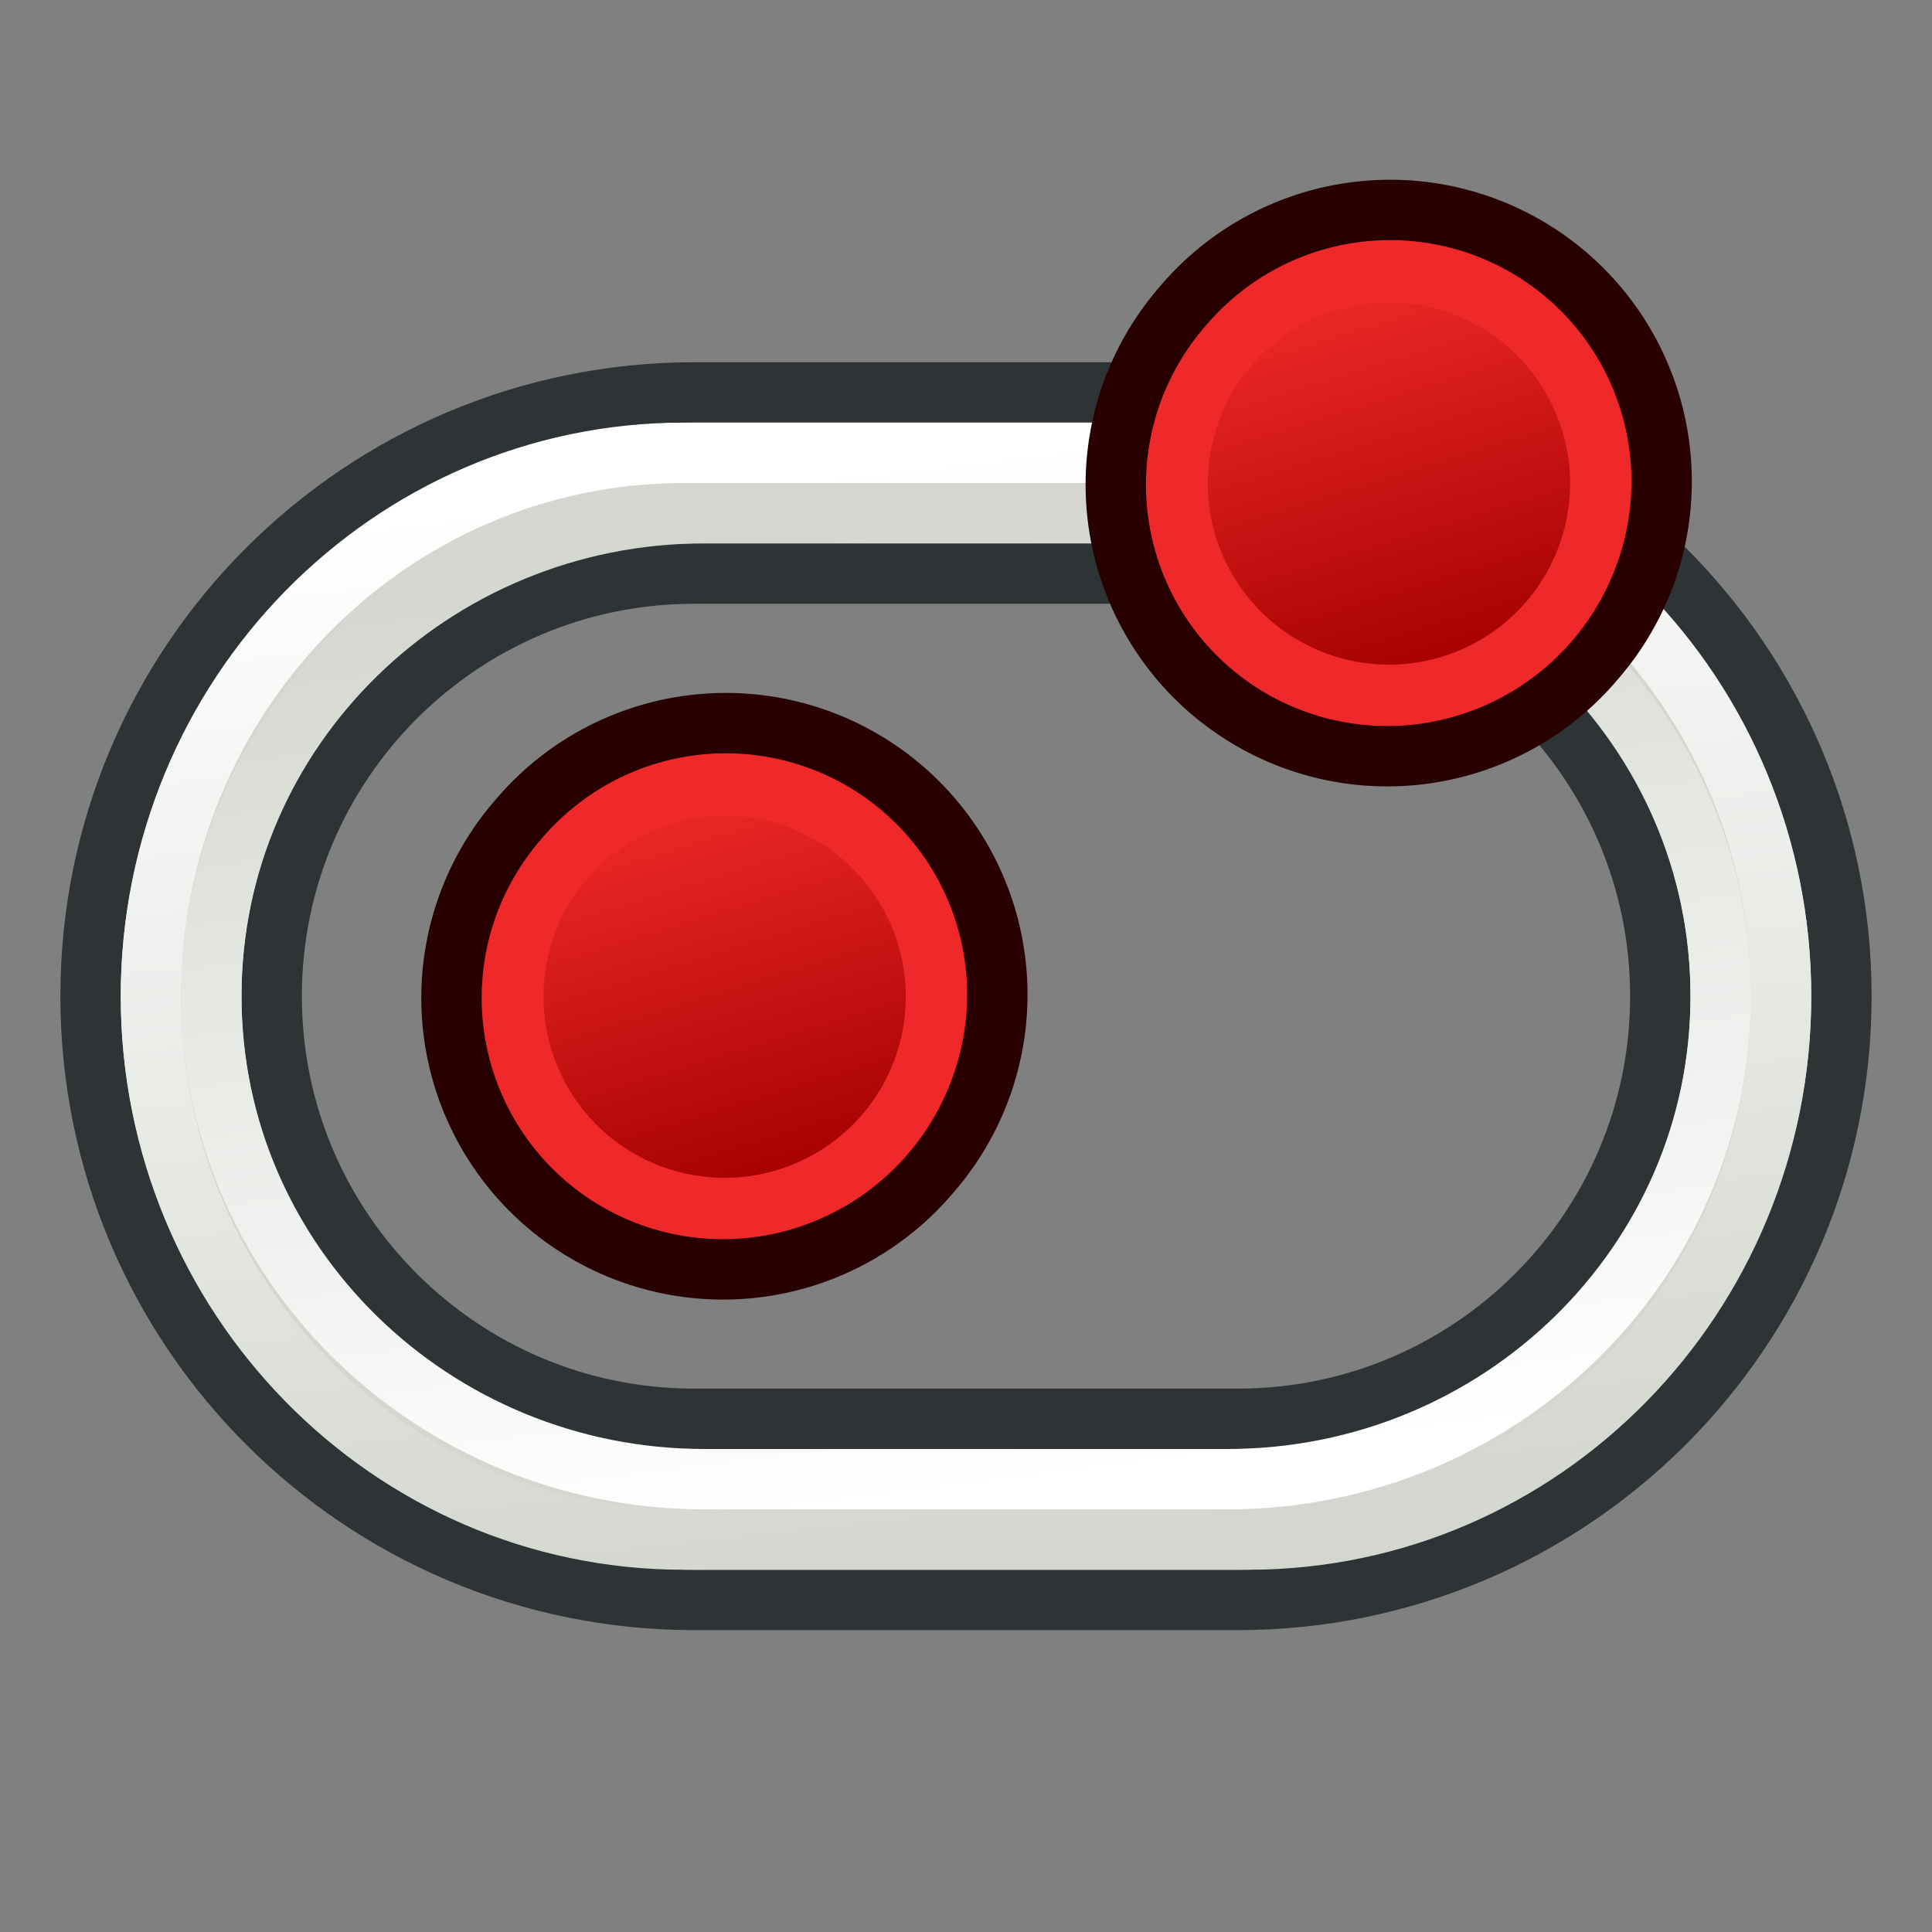 <?xml version="1.0" encoding="UTF-8" standalone="no"?>
<!-- Created with Inkscape (http://www.inkscape.org/) -->

<svg width="64" height="64" id="svg4564" version="1.1" xmlns:xlink="http://www.w3.org/1999/xlink" xmlns="http://www.w3.org/2000/svg" xmlns:svg="http://www.w3.org/2000/svg" xmlns:rdf="http://www.w3.org/1999/02/22-rdf-syntax-ns#" xmlns:cc="http://creativecommons.org/ns#" xmlns:dc="http://purl.org/dc/elements/1.1/">
  <rect width="100%" height="100%" fill="#808080" stroke="none"/>
  <defs id="defs4566">
    <linearGradient id="linearGradient3838">
      <stop style="stop-color:#d3d7cf;stop-opacity:1" offset="0" id="stop3840" />
      <stop style="stop-color:#ffffff;stop-opacity:1" offset="1" id="stop3842" />
    </linearGradient>
    <linearGradient id="linearGradient3830">
      <stop style="stop-color:#ffffff;stop-opacity:1" offset="0" id="stop3832" />
      <stop style="stop-color:#d3d7cf;stop-opacity:1" offset="1" id="stop3834" />
    </linearGradient>
    <radialGradient xlink:href="#linearGradient3144-3" id="radialGradient4572" gradientUnits="userSpaceOnUse" gradientTransform="matrix(1,0,0,0.699,0,202.829)" cx="225.264" cy="672.797" fx="225.264" fy="672.797" r="34.345" />
    <linearGradient id="linearGradient3144-3">
      <stop style="stop-color:#ffffff;stop-opacity:1" offset="0" id="stop3146-7" />
      <stop style="stop-color:#ffffff;stop-opacity:0" offset="1" id="stop3148-0" />
    </linearGradient>
    <radialGradient xlink:href="#linearGradient3144-0" id="radialGradient4574" gradientUnits="userSpaceOnUse" gradientTransform="matrix(1,0,0,0.699,0,202.829)" cx="225.264" cy="672.797" fx="225.264" fy="672.797" r="34.345" />
    <linearGradient id="linearGradient3144-0">
      <stop style="stop-color:#ffffff;stop-opacity:1" offset="0" id="stop3146-2" />
      <stop style="stop-color:#ffffff;stop-opacity:0" offset="1" id="stop3148-9" />
    </linearGradient>
    <linearGradient xlink:href="#linearGradient3830" id="linearGradient3836" x1="36" y1="1037.362" x2="32" y2="1005.362" gradientUnits="userSpaceOnUse" />
    <linearGradient xlink:href="#linearGradient3838" id="linearGradient3844" x1="36" y1="1039.362" x2="32" y2="1003.362" gradientUnits="userSpaceOnUse" />
    <radialGradient xlink:href="#linearGradient3144-3" id="radialGradient3846" gradientUnits="userSpaceOnUse" gradientTransform="matrix(1,0,0,0.699,0,202.829)" cx="225.264" cy="672.797" fx="225.264" fy="672.797" r="34.345" />
    <radialGradient xlink:href="#linearGradient3144-0" id="radialGradient3848" gradientUnits="userSpaceOnUse" gradientTransform="matrix(1,0,0,0.699,0,202.829)" cx="225.264" cy="672.797" fx="225.264" fy="672.797" r="34.345" />
    <linearGradient xlink:href="#linearGradient3836-0-6-4" id="linearGradient3801-1-3-7" gradientUnits="userSpaceOnUse" x1="-18" y1="18" x2="-22" y2="5" />
    <linearGradient id="linearGradient3836-0-6-4">
      <stop style="stop-color:#a40000;stop-opacity:1" offset="0" id="stop3838-2-7-0" />
      <stop style="stop-color:#ef2929;stop-opacity:1" offset="1" id="stop3840-5-5-9" />
    </linearGradient>
    <linearGradient xlink:href="#linearGradient3836-0-6" id="linearGradient3801-1-3" gradientUnits="userSpaceOnUse" x1="-18" y1="18" x2="-22" y2="5" />
    <linearGradient id="linearGradient3836-0-6">
      <stop style="stop-color:#a40000;stop-opacity:1" offset="0" id="stop3838-2-7" />
      <stop style="stop-color:#ef2929;stop-opacity:1" offset="1" id="stop3840-5-5" />
    </linearGradient>
  </defs>
  <g id="layer1" transform="translate(0,-988.362)">
    <path transform="matrix(0.85,0,0,0.85,5.15,995.012)" style="fill:none;stroke:#2e3436;stroke-width:9.412;stroke-linecap:round;stroke-linejoin:miter;stroke-miterlimit:1.9;stroke-opacity:1" d="m 42.176,11 c 11.046,0 20,8.954 20,20 0,11.046 -8.954,20 -20,20 m 0,-40 L 21,11 C 9.954,11 1,19.954 1,31 1,42.046 9.954,51 21,51 l 21.176,0" id="path3016" />
    <path style="fill:none;stroke:#d3d7cf;stroke-width:4;stroke-linecap:round;stroke-linejoin:miter;stroke-miterlimit:1.9;stroke-opacity:1" d="m 41,1004.362 c 9.389,0 17,7.611 17,17 0,9.389 -7.611,17 -17,17 m 0,-34 -18,0 c -9.389,0 -17,7.611 -17,17 0,9.389 7.611,17 17,17 l 18,0" id="path3016-3" />
    <path style="fill:none;stroke:url(#linearGradient3844);stroke-width:2;stroke-linecap:round;stroke-linejoin:miter;stroke-miterlimit:1.9;stroke-opacity:1" d="m 41.346,1003.362 c 9.75,0 17.654,8.059 17.654,18 0,9.941 -7.904,18 -17.654,18 m 0,-36 -18.692,0 c -9.75,0 -17.654,8.059 -17.654,18 0,9.941 7.904,18 17.654,18 l 18.692,0" id="path3016-3-6" />
    <path style="fill:none;stroke:url(#linearGradient3836);stroke-width:2;stroke-linecap:round;stroke-linejoin:miter;stroke-miterlimit:1.9;stroke-opacity:1" d="m 40.654,1005.362 c 9.028,0 16.346,7.163 16.346,16 0,8.836 -7.318,16 -16.346,16 m 0,-32 -17.308,0 c -9.028,0 -16.346,7.163 -16.346,16 0,8.836 7.318,16 16.346,16 l 17.308,0" id="path3016-3-7" />
    <g transform="translate(12,969.362)" id="g3827-1-3-4">
      <g transform="translate(31.322,40.57)" id="g3797-9-5-8">
        <path style="fill:#ef2929;stroke:#280000;stroke-width:2;stroke-miterlimit:4;stroke-opacity:1;stroke-dasharray:none" id="path4250-71-6-8" d="M -26.156,5.583 A 8.994,8.993 0.02 1 1 -12.494,17.282 8.994,8.993 0.02 1 1 -26.156,5.583 z" />
        <path style="fill:url(#linearGradient3801-1-3-7);fill-opacity:1;stroke:#ef2929;stroke-width:2;stroke-miterlimit:4;stroke-opacity:1;stroke-dasharray:none" id="path4250-7-3-2-2" d="M -24.634,6.894 A 7,7 0 1 1 -14,16 7,7 0 0 1 -24.634,6.894 z" />
      </g>
    </g>
    <g transform="translate(34.006,952.362)" id="g3827-1-3">
      <g transform="translate(31.322,40.57)" id="g3797-9-5">
        <path style="fill:#ef2929;stroke:#280000;stroke-width:2;stroke-miterlimit:4;stroke-opacity:1;stroke-dasharray:none" id="path4250-71-6" d="M -26.156,5.583 A 8.994,8.993 0.02 1 1 -12.494,17.282 8.994,8.993 0.02 1 1 -26.156,5.583 z" />
        <path style="fill:url(#linearGradient3801-1-3);fill-opacity:1;stroke:#ef2929;stroke-width:2;stroke-miterlimit:4;stroke-opacity:1;stroke-dasharray:none" id="path4250-7-3-2" d="M -24.634,6.894 A 7,7 0 1 1 -14,16 7,7 0 0 1 -24.634,6.894 z" />
      </g>
    </g>
  </g>
</svg>
